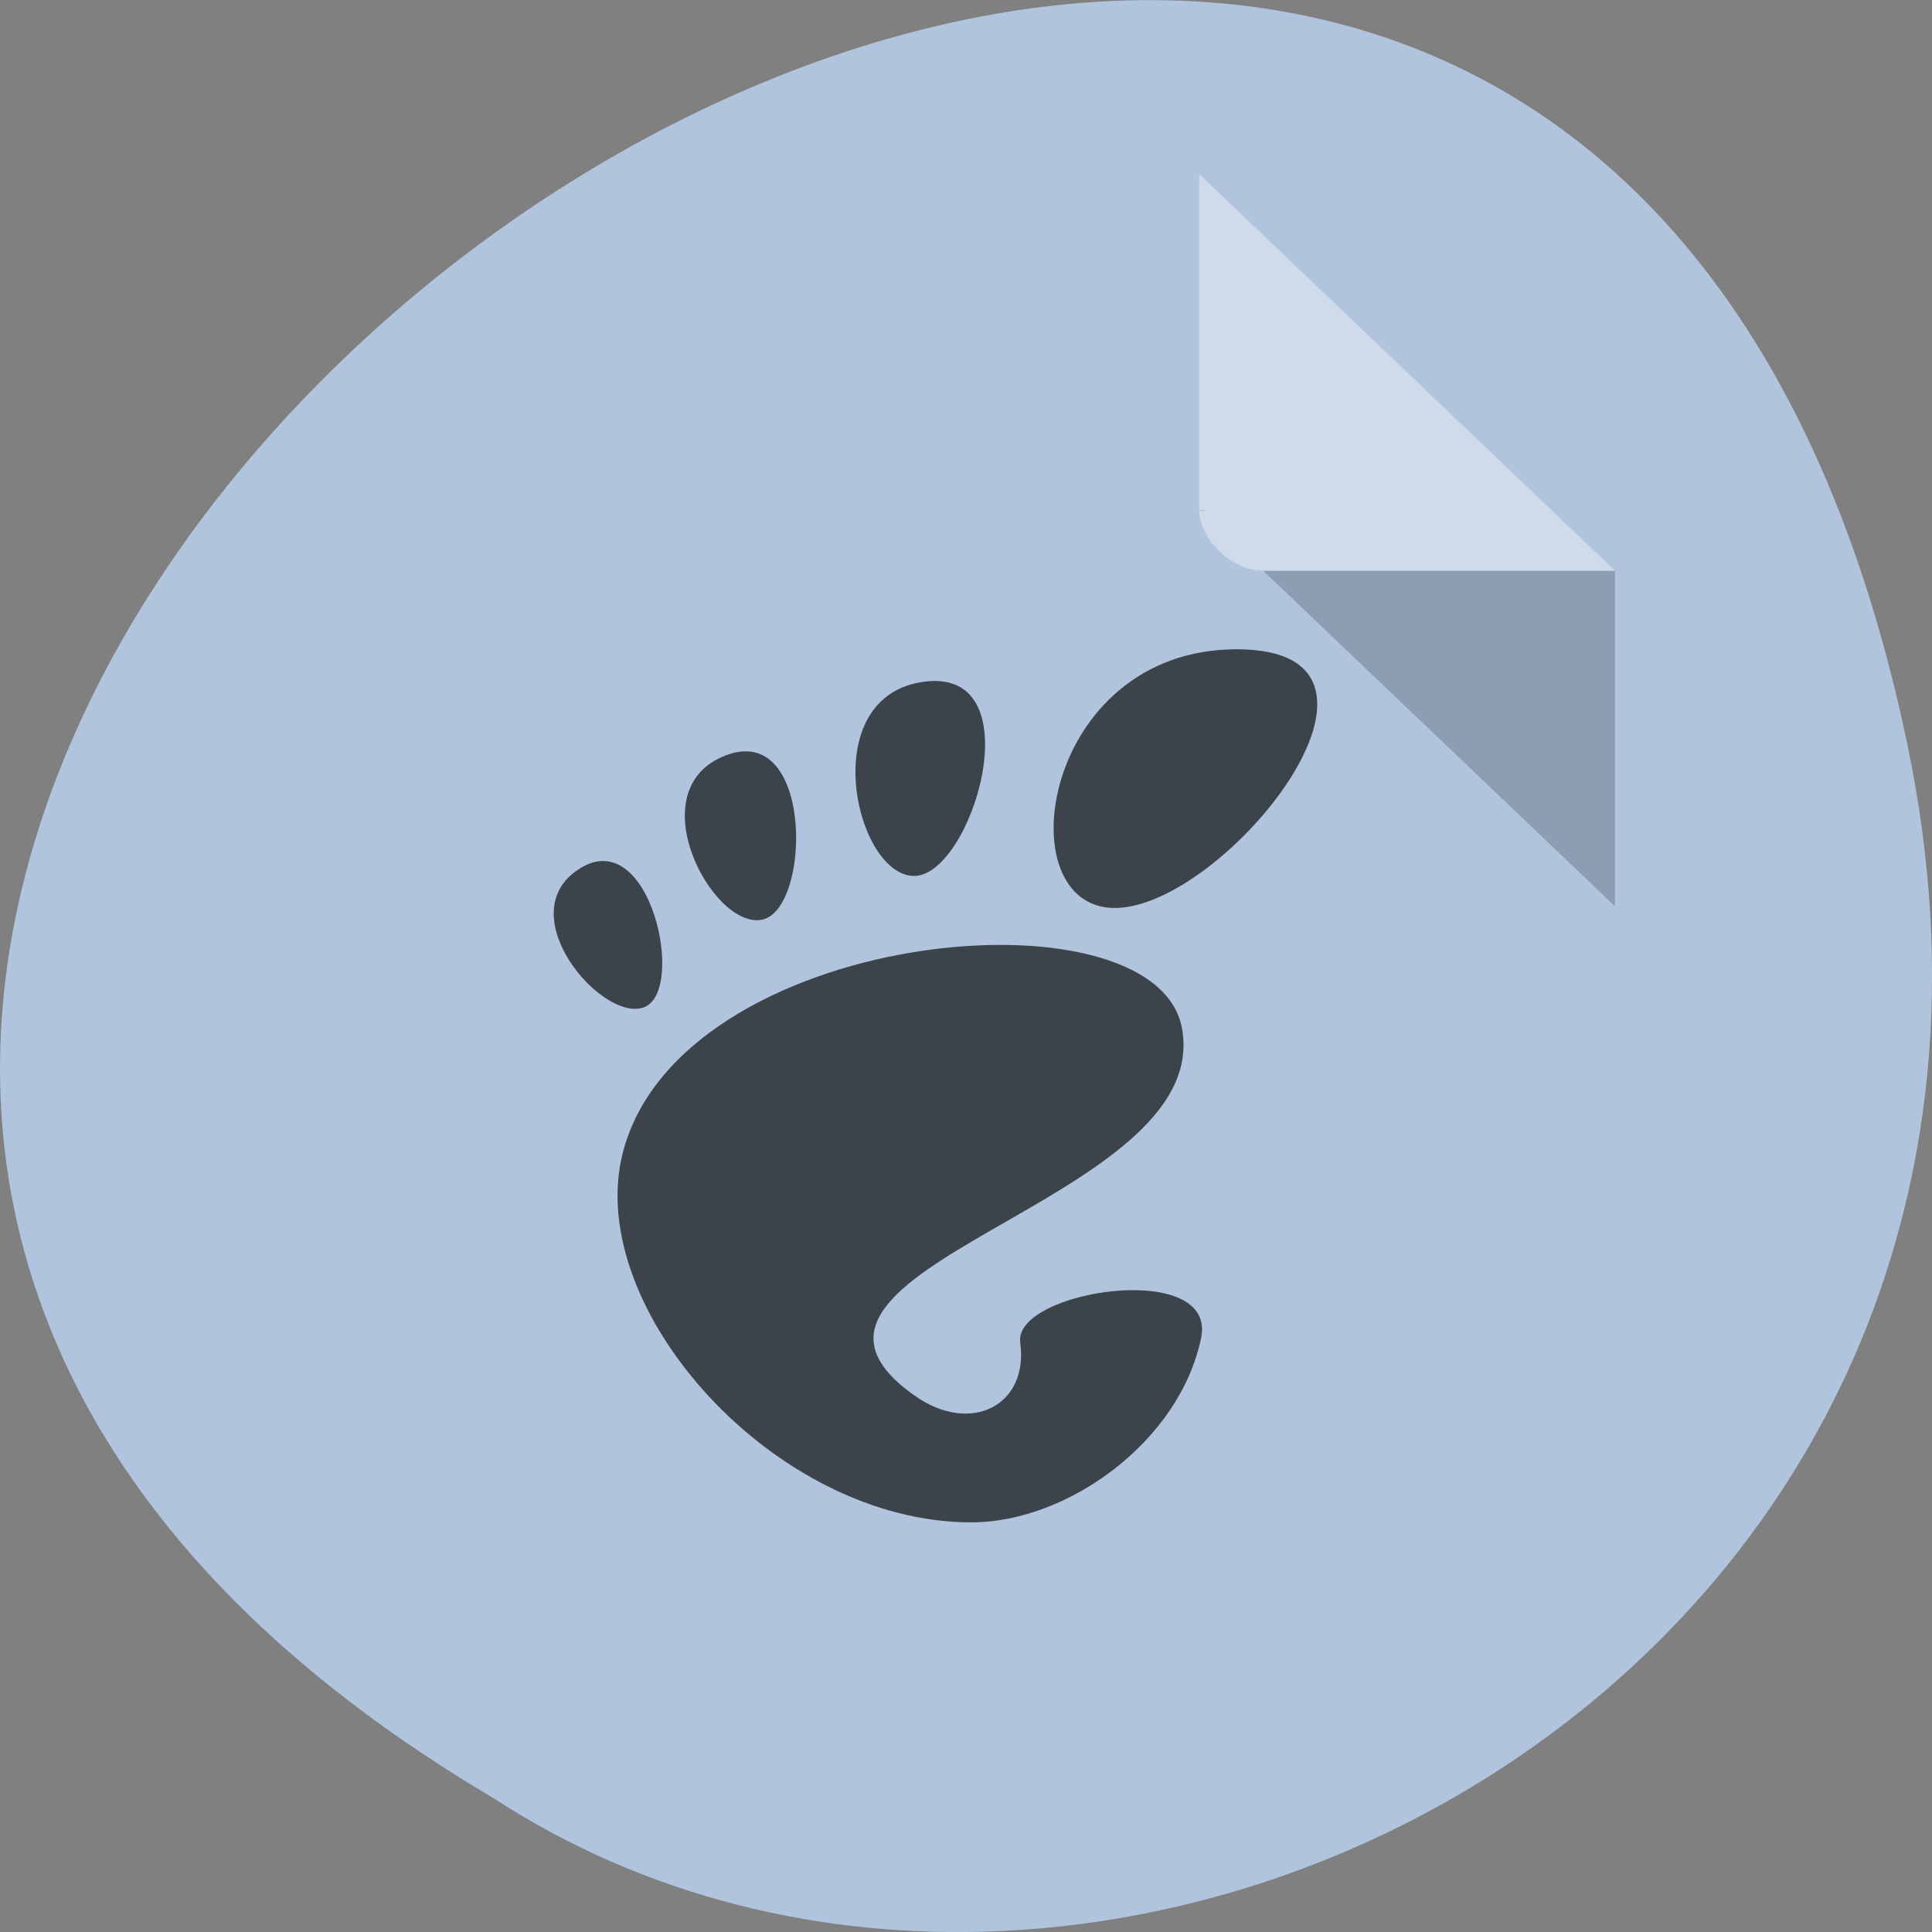 
<svg xmlns="http://www.w3.org/2000/svg" xmlns:xlink="http://www.w3.org/1999/xlink" width="32px" height="32px" viewBox="0 0 32 32" version="1.1">
<rect x="0" y="0" width="32" height="32" fill="#808080" stroke="none"/>
<g id="surface1">
<path style=" stroke:none;fill-rule:nonzero;fill:rgb(69.02%,76.863%,87.059%);fill-opacity:1;" d="M 31.594 12.34 C 25.348 -17.648 -17.641 14.543 8.184 29.789 C 18.215 36.32 34.809 27.762 31.594 12.34 Z M 31.594 12.34 "/>
<path style=" stroke:none;fill-rule:nonzero;fill:rgb(0%,0%,0%);fill-opacity:0.196;" d="M 19.863 8.445 L 19.895 8.477 L 19.98 8.445 Z M 20.922 9.453 L 26.75 15.012 L 26.75 9.453 Z M 20.922 9.453 "/>
<path style=" stroke:none;fill-rule:nonzero;fill:rgb(100%,100%,100%);fill-opacity:0.392;" d="M 19.863 2.883 L 26.75 9.453 L 20.922 9.453 C 20.406 9.453 19.863 8.934 19.863 8.445 L 19.863 2.883 "/>
<path style=" stroke:none;fill-rule:nonzero;fill:rgb(23.922%,26.275%,29.02%);fill-opacity:1;" d="M 20.484 10.754 C 17.25 10.754 16.645 15.039 18.465 15.039 C 20.281 15.039 23.719 10.754 20.484 10.754 Z M 20.484 10.754 "/>
<path style=" stroke:none;fill-rule:nonzero;fill:rgb(23.922%,26.275%,29.02%);fill-opacity:1;" d="M 15.117 14.508 C 16.082 14.562 17.145 11.07 15.324 11.289 C 13.508 11.508 14.145 14.453 15.117 14.508 Z M 15.117 14.508 "/>
<path style=" stroke:none;fill-rule:nonzero;fill:rgb(23.922%,26.275%,29.02%);fill-opacity:1;" d="M 10.676 16.68 C 11.367 16.395 10.766 13.637 9.594 14.391 C 8.422 15.141 9.988 16.961 10.676 16.68 Z M 10.676 16.68 "/>
<path style=" stroke:none;fill-rule:nonzero;fill:rgb(23.922%,26.275%,29.02%);fill-opacity:1;" d="M 12.617 15.234 C 13.438 15.078 13.48 11.949 12.02 12.512 C 10.559 13.07 11.797 15.391 12.617 15.234 Z M 12.617 15.234 "/>
<path style=" stroke:none;fill-rule:nonzero;fill:rgb(23.922%,26.275%,29.02%);fill-opacity:1;" d="M 16.898 22.238 C 17.043 23.27 16.086 23.781 15.145 23.113 C 12.148 20.992 20.102 19.934 19.578 17.035 C 19.145 14.633 11.207 15.371 10.305 19.137 C 9.695 21.684 12.824 25.215 16.086 25.215 C 17.695 25.215 19.547 23.863 19.895 22.156 C 20.156 20.852 16.777 21.375 16.898 22.238 Z M 16.898 22.238 "/>
</g>
</svg>
